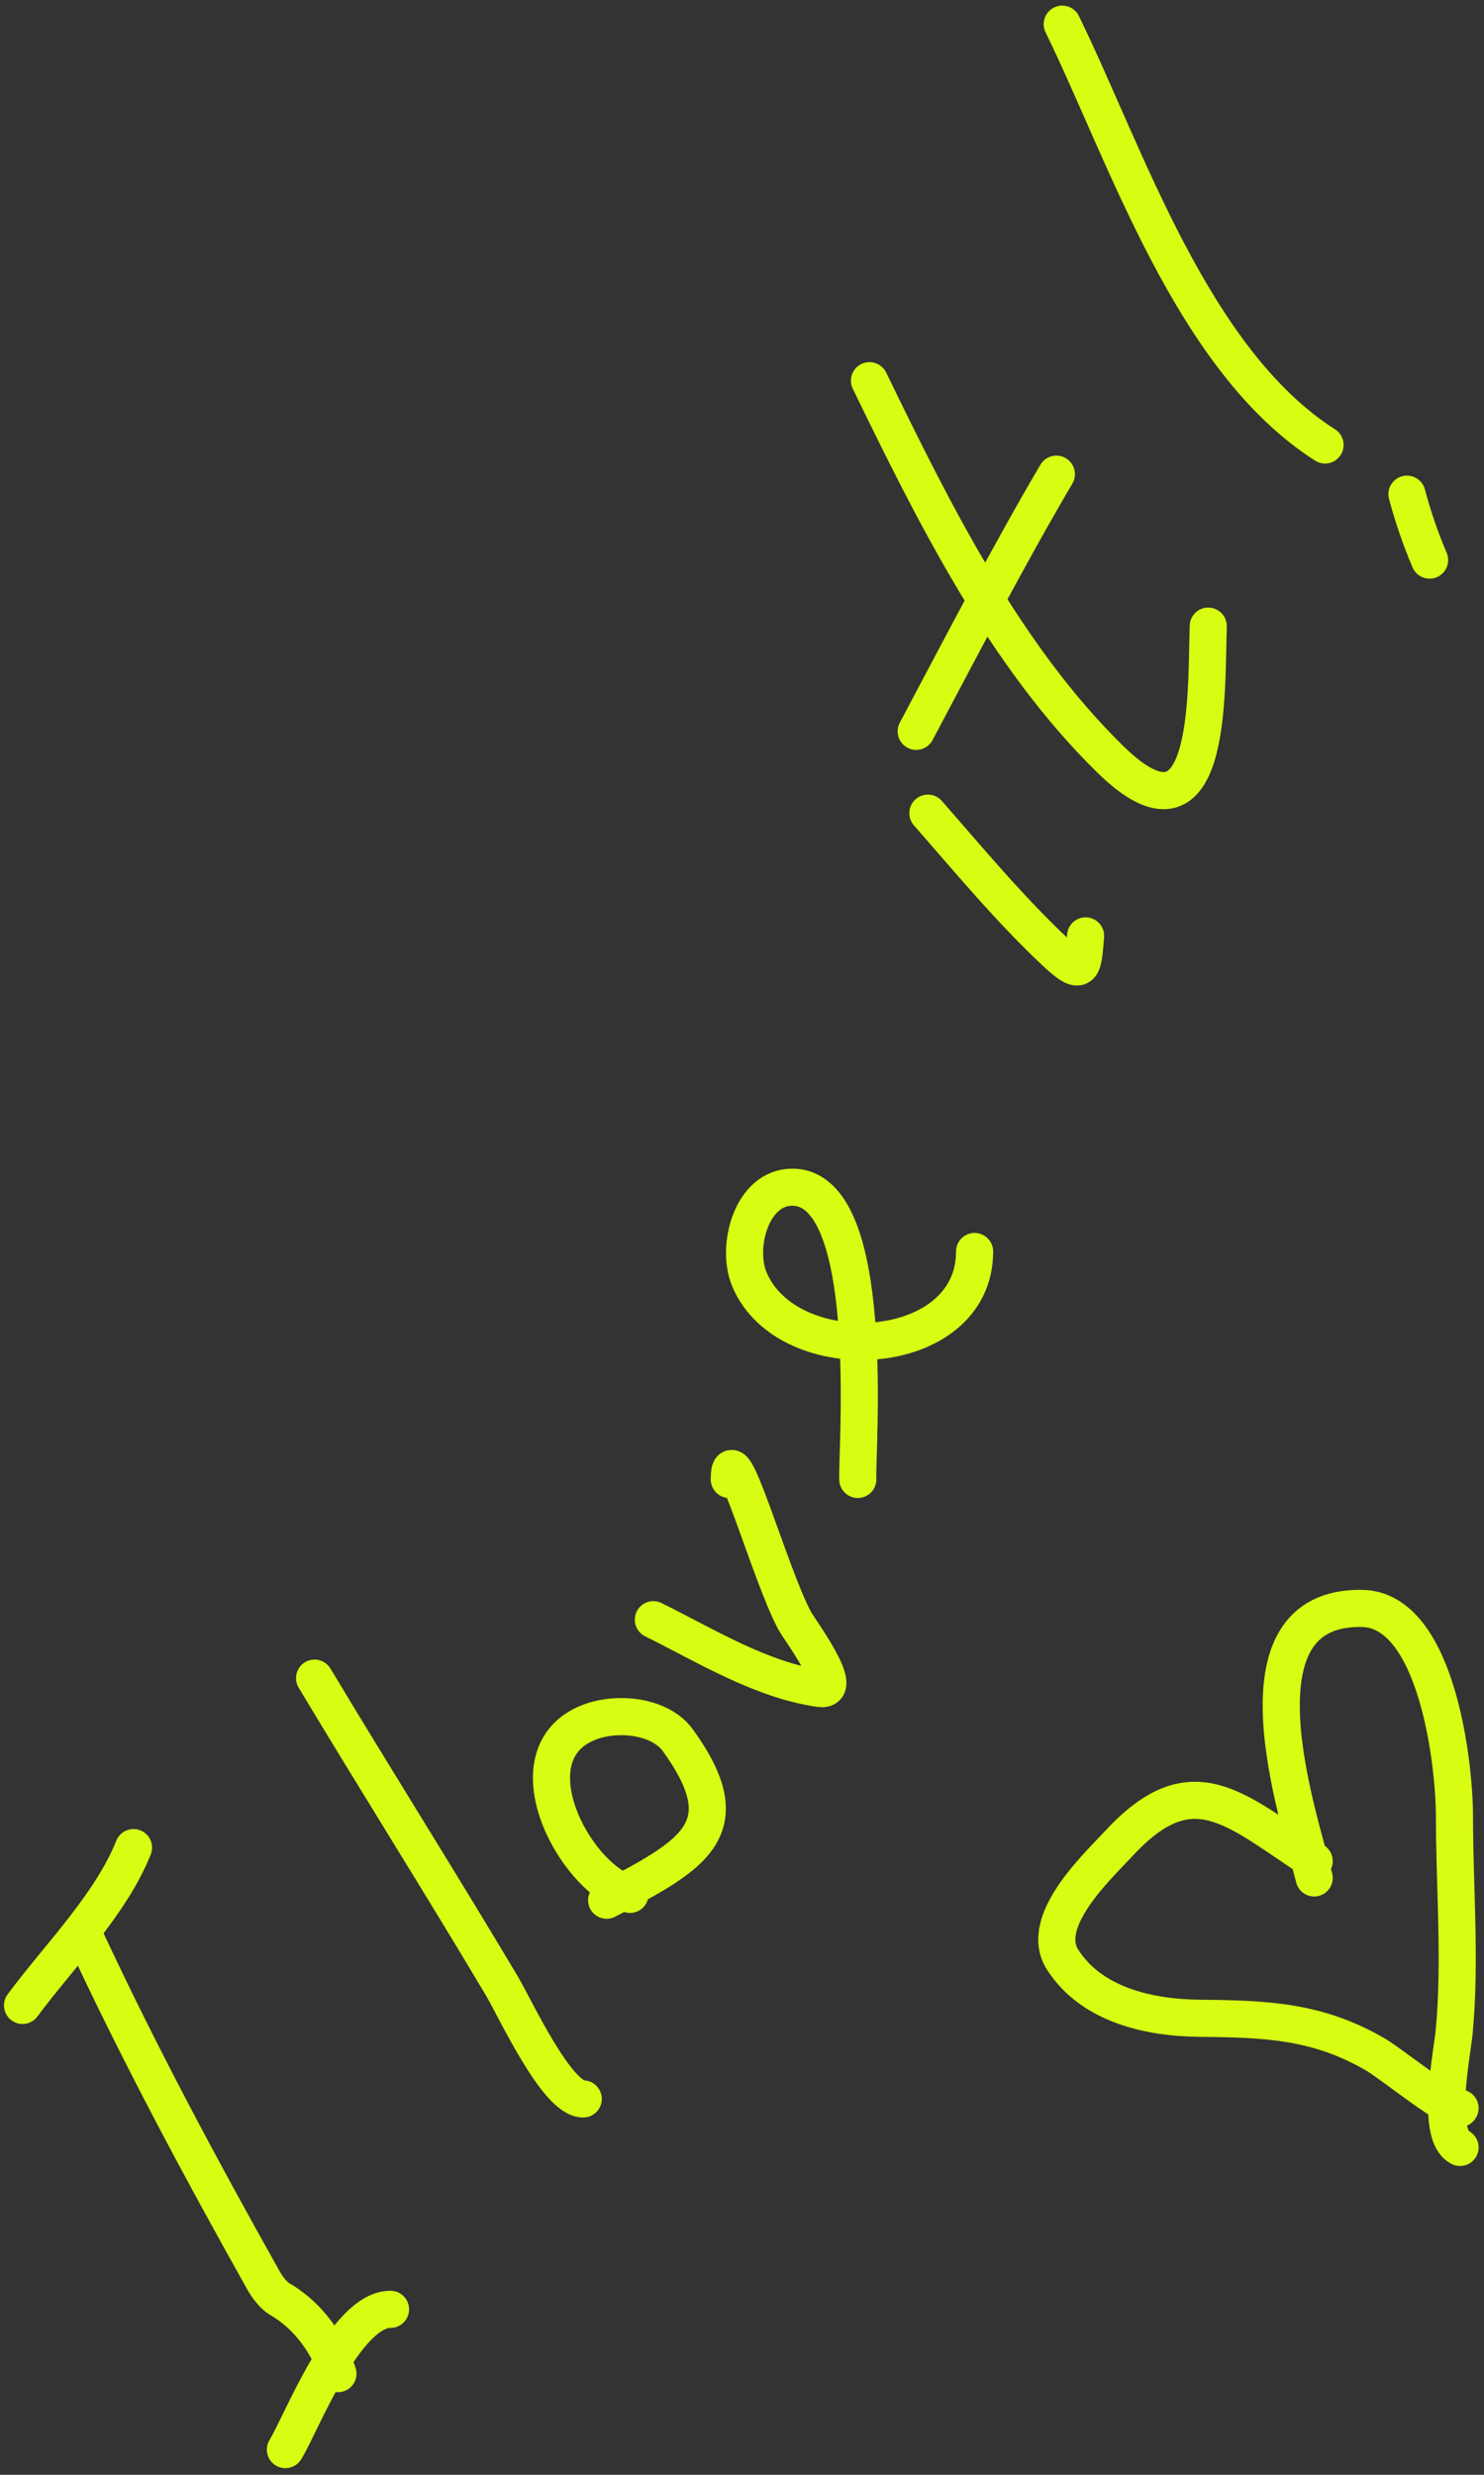 <?xml version="1.0" encoding="UTF-8"?> <svg xmlns="http://www.w3.org/2000/svg" width="120" height="200" viewBox="0 0 120 200" fill="none"><rect x="0" y="0" width="120" height="200" fill="#333333" stroke="none"/> <path d="M7.018 156.872C11.407 166.265 16.225 175.233 21.292 184.266C21.587 184.791 22.091 185.49 22.604 185.788C24.899 187.116 26.506 189.357 27.328 191.823" stroke="#D8FD12" stroke-width="3" stroke-linecap="round"></path> <path d="M23.077 197.963C24.298 196.025 27.881 186.627 31.578 186.627" stroke="#D8FD12" stroke-width="3" stroke-linecap="round"></path> <path d="M1.823 162.067C4.72 158.143 8.942 153.952 10.796 149.314" stroke="#D8FD12" stroke-width="3" stroke-linecap="round"></path> <path d="M25.438 135.618C30.426 143.931 35.594 152.114 40.552 160.44C41.671 162.32 45.017 169.624 47.164 169.624" stroke="#D8FD12" stroke-width="3" stroke-linecap="round"></path> <path d="M49.054 153.565C56.117 149.887 59.978 147.798 54.826 140.656C53.374 138.642 49.898 138.307 47.637 139.186C41.134 141.715 46.403 151.796 50.943 153.093" stroke="#D8FD12" stroke-width="3" stroke-linecap="round"></path> <path d="M52.832 130.895C57.022 132.961 61.561 135.791 66.319 136.457C68.405 136.749 64.639 131.673 64.273 131C62.263 127.309 58.972 115.356 58.972 119.559" stroke="#D8FD12" stroke-width="3" stroke-linecap="round"></path> <path d="M69.363 119.559C69.267 117.091 70.987 95.943 64.063 95.943C60.768 95.943 59.491 100.771 60.599 103.395C63.729 110.808 78.809 109.955 78.809 101.139" stroke="#D8FD12" stroke-width="3" stroke-linecap="round"></path> <path d="M75.031 65.715C78.385 69.541 81.651 73.486 85.369 76.972C87.596 79.06 87.568 78.215 87.784 75.634" stroke="#D8FD12" stroke-width="3" stroke-linecap="round"></path> <path d="M70.308 30.764C75.487 41.402 81.195 52.952 89.778 61.359C98.015 69.429 97.529 56.151 97.702 50.601" stroke="#D8FD12" stroke-width="3" stroke-linecap="round"></path> <path d="M74.086 59.103C77.794 52.137 81.42 45.124 85.422 38.321" stroke="#D8FD12" stroke-width="3" stroke-linecap="round"></path> <path d="M85.894 1.953C91.047 12.48 96.387 29.112 107.148 35.96" stroke="#D8FD12" stroke-width="3" stroke-linecap="round"></path> <path d="M113.77 39.937C114.277 41.824 114.861 43.52 115.601 45.265" stroke="#D8FD12" stroke-width="3" stroke-linecap="round"></path> <path d="M106.268 150.403C99.846 146.221 96.428 142.536 90.462 148.991C88.761 150.831 83.947 155.279 85.924 158.368C88.287 162.059 92.978 163.072 97.041 163.108C102.362 163.154 106.589 163.316 111.259 166.057C112.589 166.838 117.741 171.016 118.065 170.368" stroke="#D8FD12" stroke-width="3" stroke-linecap="round"></path> <path d="M106.268 151.764C105.041 146.799 99.174 129.777 110.15 129.984C116.187 130.098 117.611 142.537 117.611 146.772C117.611 152.507 118.13 158.507 117.586 164.217C117.408 166.087 116.061 172.541 118.065 173.544" stroke="#D8FD12" stroke-width="3" stroke-linecap="round"></path> </svg> 